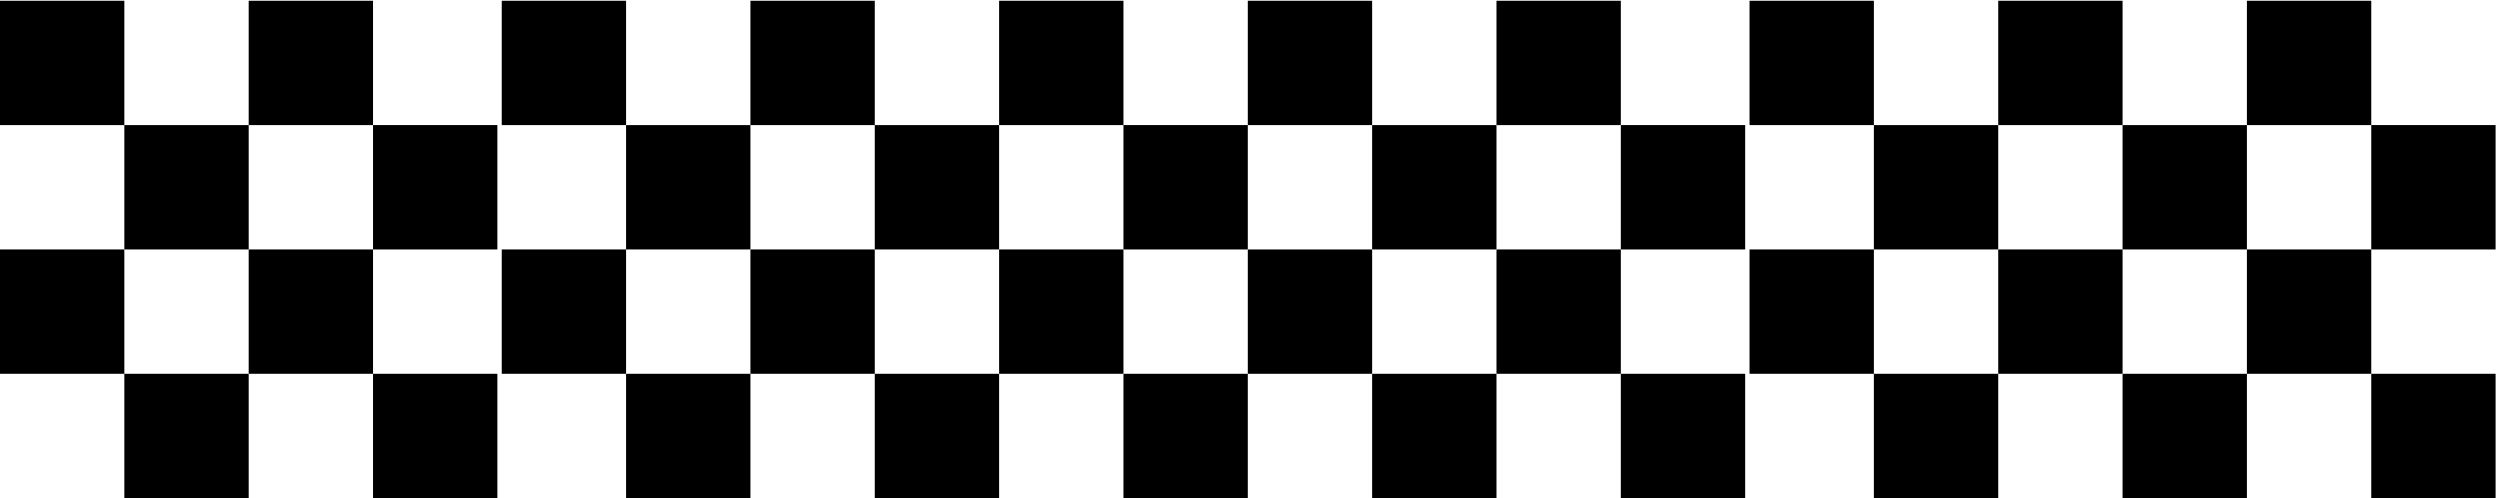 <svg width="261" height="52" viewBox="0 0 261 52" fill="none" xmlns="http://www.w3.org/2000/svg">
<path d="M130.27 52.004H117.289L117.289 39.023H130.27L130.27 52.004Z" fill="black"/>
<path d="M104.307 52.004H91.326V39.023H104.307V52.004Z" fill="black"/>
<path d="M78.345 52.004H65.363V39.023H78.345L78.345 52.004Z" fill="black"/>
<path d="M51.925 52.004L38.944 52.004V39.023L51.925 39.023V52.004Z" fill="black"/>
<path d="M25.963 52.004H12.981L12.981 39.023H25.963V52.004Z" fill="black"/>
<path d="M117.289 39.023L104.307 39.023L104.307 26.042L117.289 26.042L117.289 39.023Z" fill="black"/>
<path d="M91.326 39.023L78.345 39.023L78.345 26.042L91.326 26.042L91.326 39.023Z" fill="black"/>
<path d="M65.363 39.023L52.382 39.023V26.042L65.363 26.042L65.363 39.023Z" fill="black"/>
<path d="M38.944 39.023H25.963L25.963 26.042L38.944 26.042L38.944 39.023Z" fill="black"/>
<path d="M12.981 39.023L3.40461e-06 39.023L2.26975e-06 26.042L12.981 26.042L12.981 39.023Z" fill="black"/>
<path d="M130.27 26.041L117.289 26.042L117.289 13.06L130.27 13.06V26.041Z" fill="black"/>
<path d="M104.307 26.042H91.326L91.326 13.06L104.307 13.06L104.307 26.042Z" fill="black"/>
<path d="M78.345 26.042H65.363L65.363 13.06L78.345 13.06L78.345 26.042Z" fill="black"/>
<path d="M51.925 26.041L38.944 26.042L38.944 13.06L51.925 13.06L51.925 26.041Z" fill="black"/>
<path d="M25.963 26.042H12.981L12.981 13.06L25.963 13.06L25.963 26.042Z" fill="black"/>
<path d="M117.289 13.06L104.307 13.06L104.307 0.079L117.289 0.079L117.289 13.06Z" fill="black"/>
<path d="M91.326 13.06L78.345 13.06L78.345 0.079L91.326 0.079L91.326 13.06Z" fill="black"/>
<path d="M65.363 13.06L52.382 13.06V0.079L65.363 0.079L65.363 13.06Z" fill="black"/>
<path d="M38.944 13.06L25.963 13.06L25.963 0.079L38.944 0.079L38.944 13.06Z" fill="black"/>
<path d="M12.981 13.06L1.13487e-06 13.06L0 0.079L12.981 0.079L12.981 13.06Z" fill="black"/>
<path d="M260.54 52.004H247.559V39.023H260.54V52.004Z" fill="black"/>
<path d="M234.577 52.004H221.596V39.023H234.577V52.004Z" fill="black"/>
<path d="M208.615 52.004H195.633L195.633 39.023H208.615V52.004Z" fill="black"/>
<path d="M182.195 52.004L169.214 52.004V39.023L182.195 39.023V52.004Z" fill="black"/>
<path d="M156.233 52.004H143.251V39.023H156.233V52.004Z" fill="black"/>
<path d="M247.559 39.023L234.577 39.023L234.577 26.042L247.559 26.042L247.559 39.023Z" fill="black"/>
<path d="M221.596 39.023L208.615 39.023L208.615 26.042L221.596 26.042L221.596 39.023Z" fill="black"/>
<path d="M195.633 39.023L182.652 39.023V26.042L195.633 26.042L195.633 39.023Z" fill="black"/>
<path d="M169.214 39.023H156.233L156.233 26.042L169.214 26.042L169.214 39.023Z" fill="black"/>
<path d="M143.251 39.023L130.27 39.023V26.041L143.251 26.042L143.251 39.023Z" fill="black"/>
<path d="M260.54 26.041L247.559 26.042L247.559 13.06L260.54 13.06V26.041Z" fill="black"/>
<path d="M234.577 26.042H221.596L221.596 13.06L234.577 13.06L234.577 26.042Z" fill="black"/>
<path d="M208.615 26.042H195.633L195.633 13.06L208.615 13.06L208.615 26.042Z" fill="black"/>
<path d="M182.195 26.041L169.214 26.042L169.214 13.06L182.195 13.06V26.041Z" fill="black"/>
<path d="M156.233 26.042H143.251L143.251 13.06L156.233 13.06L156.233 26.042Z" fill="black"/>
<path d="M247.559 13.06L234.577 13.06L234.577 0.079L247.559 0.079L247.559 13.06Z" fill="black"/>
<path d="M221.596 13.06L208.615 13.06L208.615 0.079L221.596 0.079L221.596 13.06Z" fill="black"/>
<path d="M195.633 13.06L182.652 13.06V0.079L195.633 0.079L195.633 13.06Z" fill="black"/>
<path d="M169.214 13.06L156.233 13.06L156.233 0.079L169.214 0.079L169.214 13.06Z" fill="black"/>
<path d="M143.251 13.06L130.27 13.06L130.27 0.079L143.251 0.079L143.251 13.06Z" fill="black"/>
</svg>
